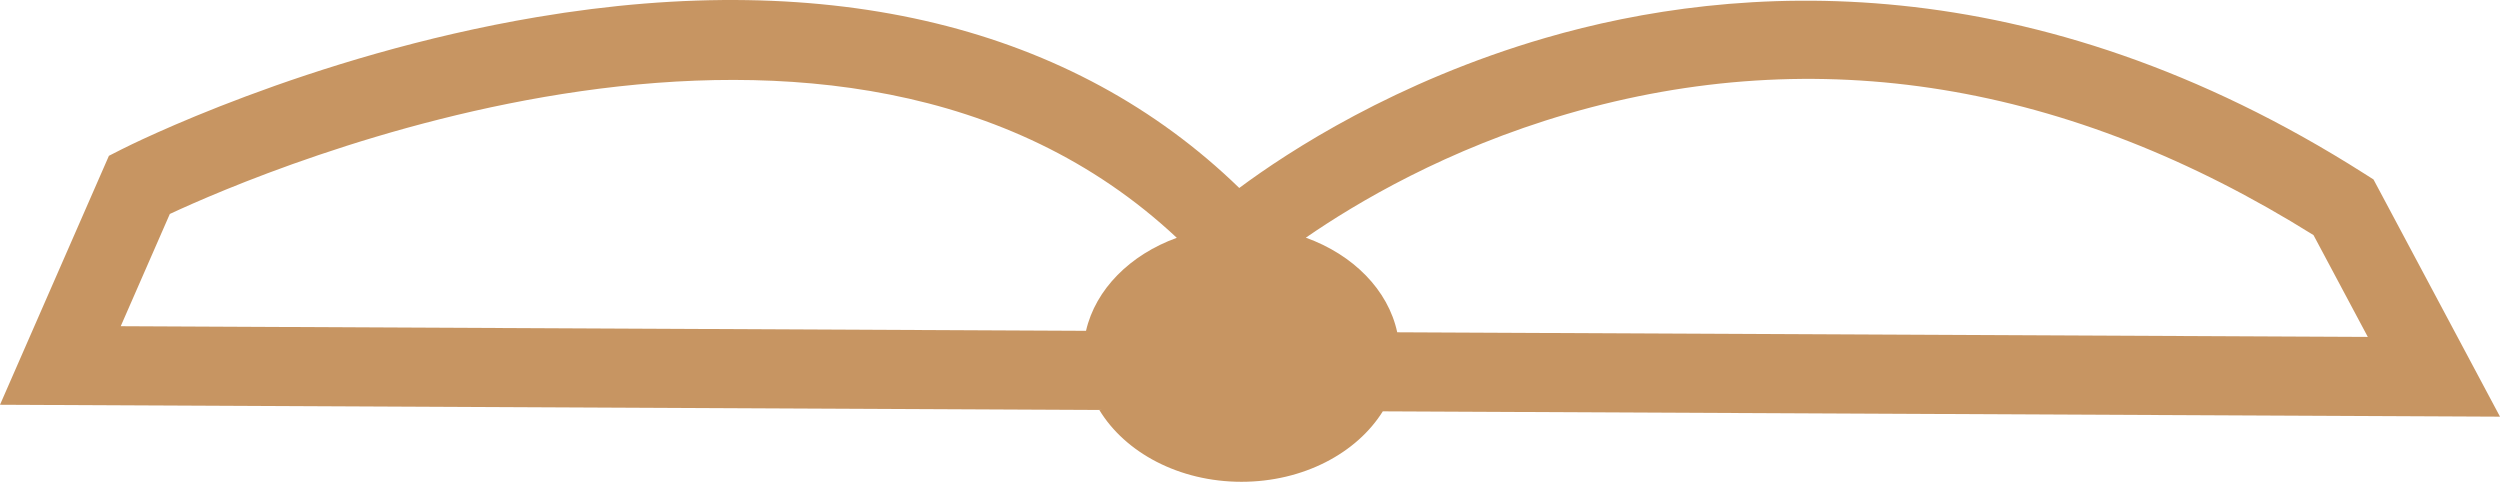 <svg version="1.1" id="图层_1" x="0px" y="0px" width="303.484px" height="58.487px" viewBox="0 0 303.484 58.487" enable-background="new 0 0 303.484 58.487" xml:space="preserve" xmlns="http://www.w3.org/2000/svg" xmlns:xlink="http://www.w3.org/1999/xlink" xmlns:xml="http://www.w3.org/XML/1998/namespace">
  <path fill="#C79562" d="M303.484,50.58l-15.357-28.795l-1.065-0.677c-40.495-25.771-76.431-23.202-99.448-16.51
	c-18.209,5.295-31.23,13.801-37.176,18.221c-20.19-19.601-49.55-26.771-85.254-20.746C37.34,6.771,15.666,17.672,14.757,18.133
	l-1.535,0.78L0,49.135l133.453,0.635c3.119,5.155,9.662,8.716,17.254,8.716c7.512,0,13.999-3.485,17.156-8.552L303.484,50.58z
	 M190.294,13.82c30.349-8.825,60.806-3.872,90.551,14.721l6.591,12.358l-117.822-0.561c-1.106-5.147-5.348-9.418-11.093-11.486
	C164.601,24.649,175.634,18.083,190.294,13.82z M20.616,25.973c11.165-5.207,81.233-35.509,122.24,2.895
	c-5.659,2.049-9.859,6.235-11.021,11.291L14.655,39.6L20.616,25.973z" class="color c1"/>
</svg>